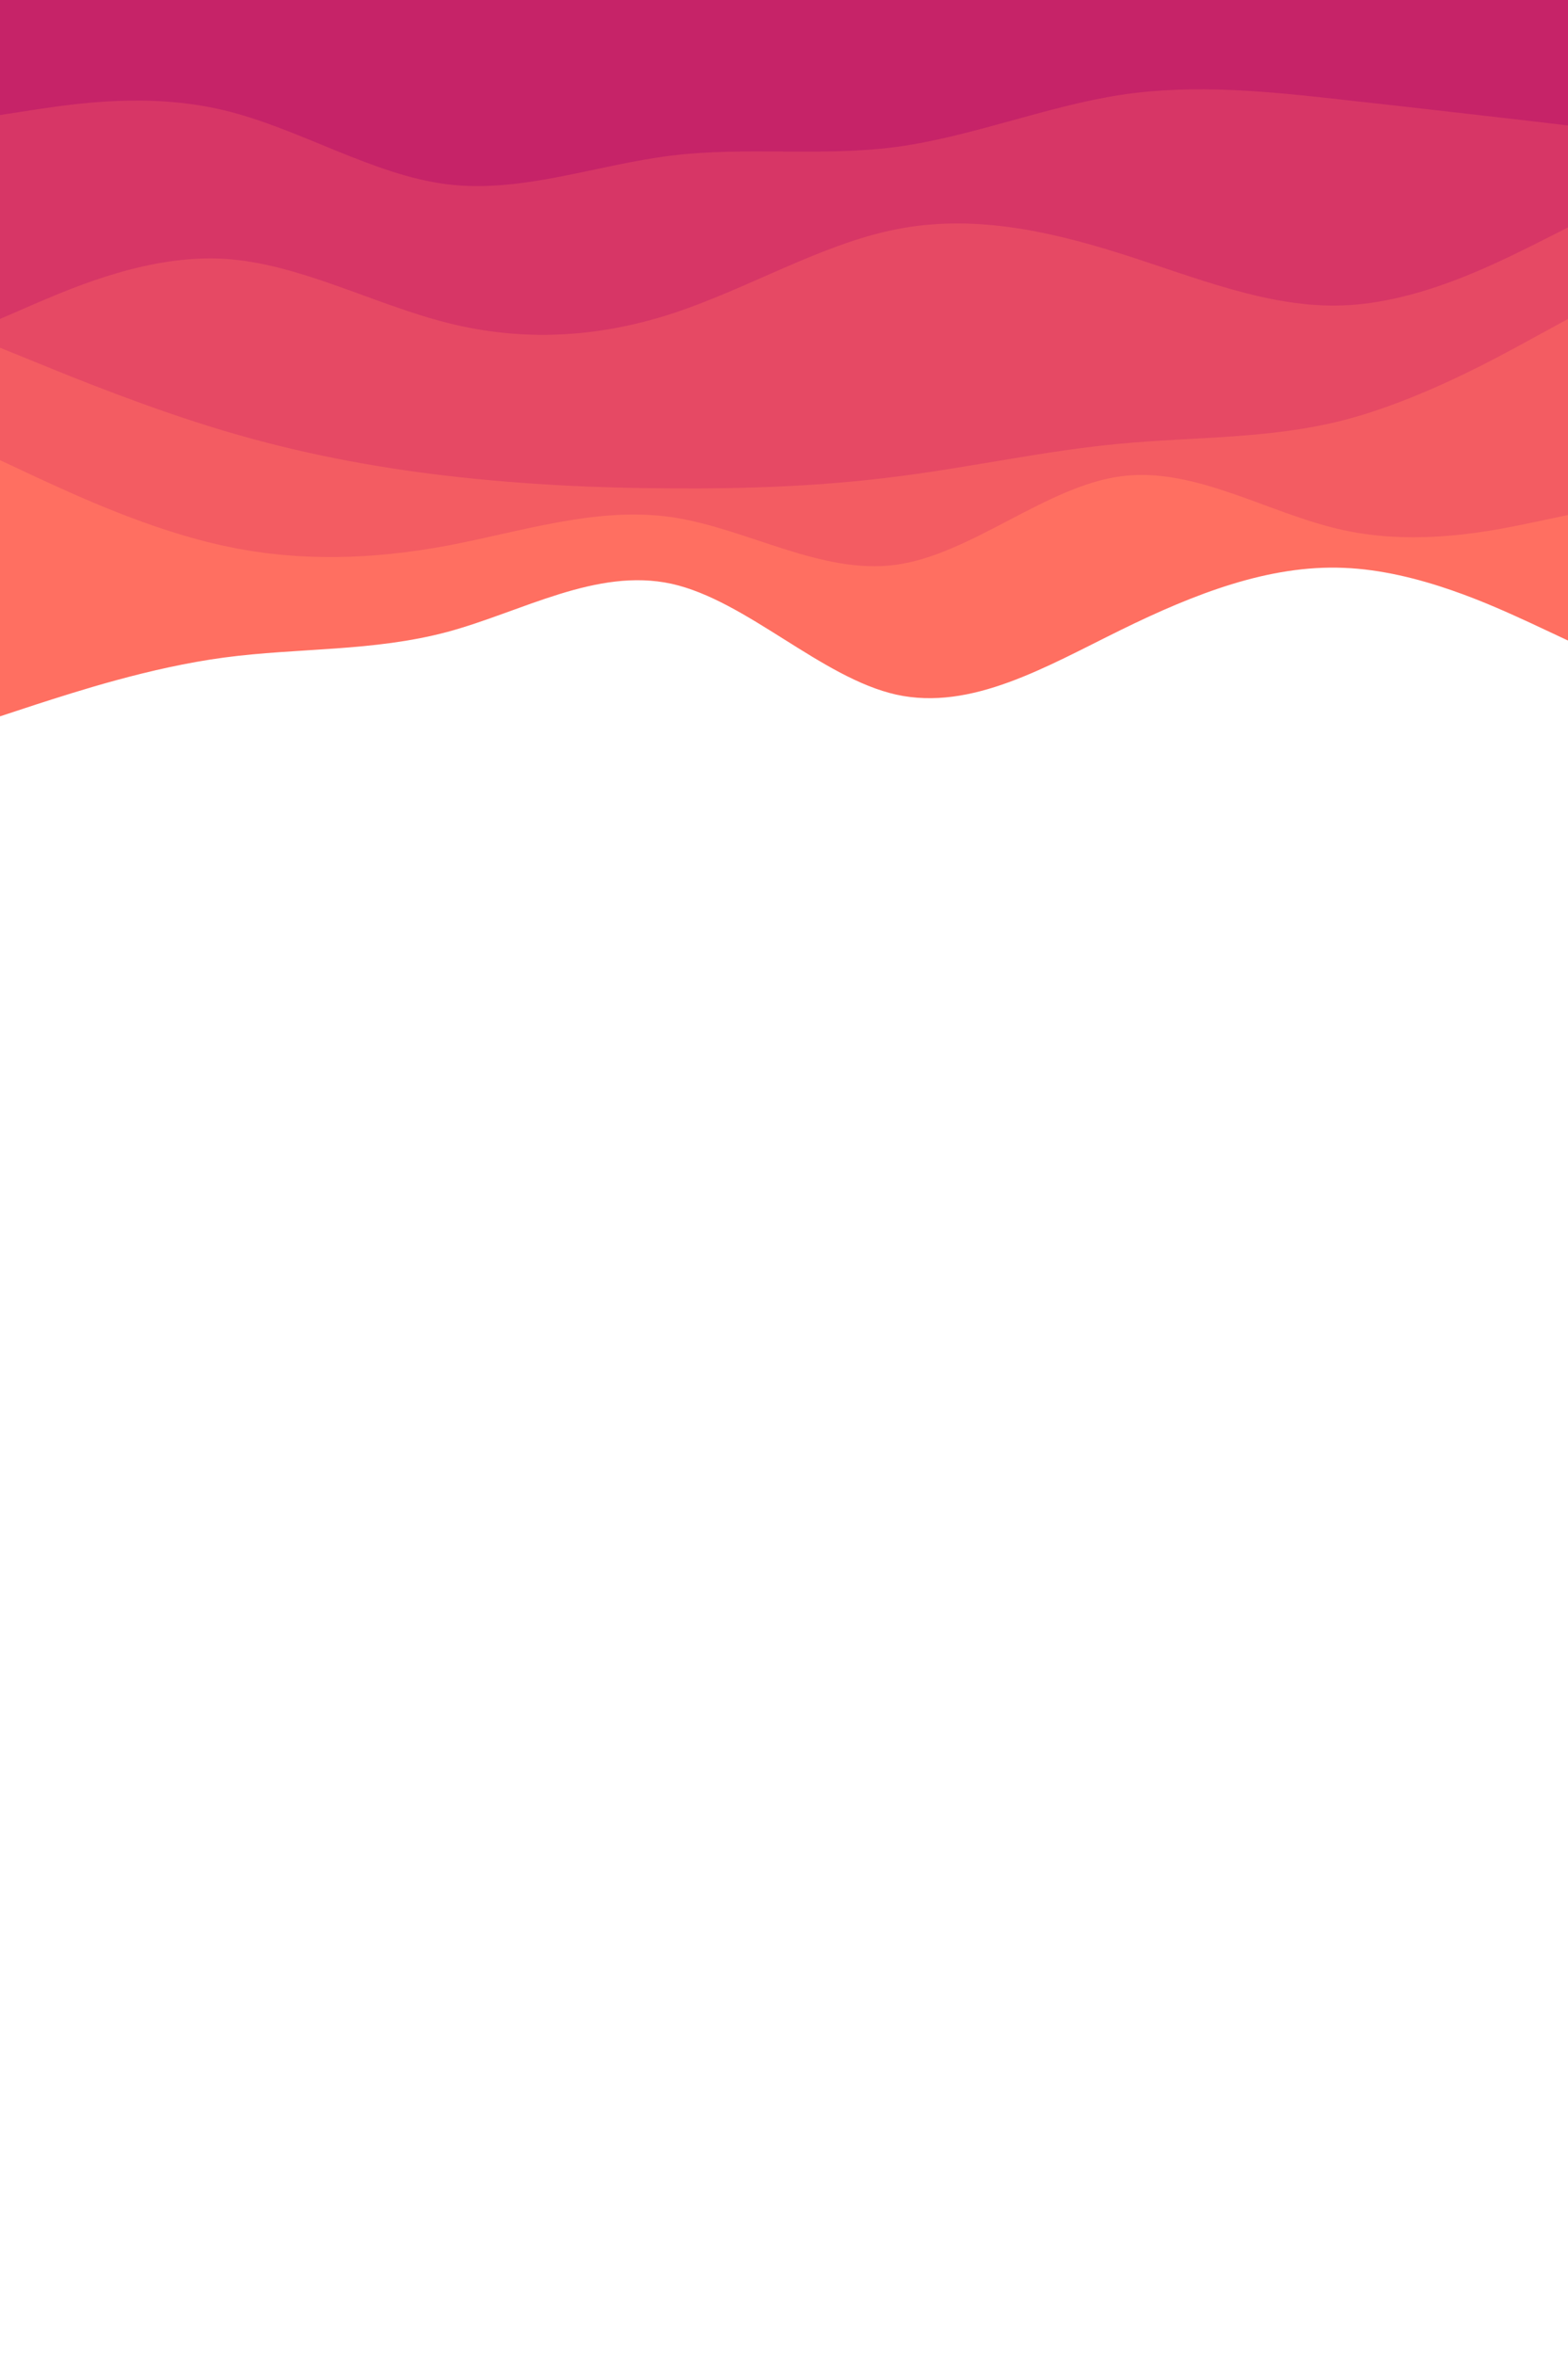 <svg id="visual" viewBox="0 0 600 900" width="600" height="900" xmlns="http://www.w3.org/2000/svg" xmlns:xlink="http://www.w3.org/1999/xlink" version="1.1"><rect x="0" y="0" width="600" height="900" fill="#ffffff"></rect><path d="M0 274L14.3 269.3C28.7 264.7 57.3 255.3 85.8 251.5C114.3 247.7 142.7 249.3 171.2 241.7C199.7 234 228.3 217 257 223.3C285.7 229.7 314.3 259.3 343 265.7C371.7 272 400.3 255 428.8 241C457.3 227 485.7 216 514.2 217.2C542.7 218.3 571.3 231.7 585.7 238.3L600 245L600 0L585.7 0C571.3 0 542.7 0 514.2 0C485.7 0 457.3 0 428.8 0C400.3 0 371.7 0 343 0C314.3 0 285.7 0 257 0C228.3 0 199.7 0 171.2 0C142.7 0 114.3 0 85.8 0C57.3 0 28.7 0 14.3 0L0 0Z" fill="#ff6f61"></path><path d="M0 176L14.3 182.7C28.7 189.3 57.3 202.7 85.8 208.8C114.3 215 142.7 214 171.2 208.7C199.7 203.3 228.3 193.7 257 197.8C285.7 202 314.3 220 343 216C371.7 212 400.3 186 428.8 182.2C457.3 178.3 485.7 196.7 514.2 202.8C542.7 209 571.3 203 585.7 200L600 197L600 0L585.7 0C571.3 0 542.7 0 514.2 0C485.7 0 457.3 0 428.8 0C400.3 0 371.7 0 343 0C314.3 0 285.7 0 257 0C228.3 0 199.7 0 171.2 0C142.7 0 114.3 0 85.8 0C57.3 0 28.7 0 14.3 0L0 0Z" fill="#f35c62"></path><path d="M0 133L14.3 138.8C28.7 144.7 57.3 156.3 85.8 164.8C114.3 173.3 142.7 178.7 171.2 182C199.7 185.3 228.3 186.7 257 186.8C285.7 187 314.3 186 343 182.3C371.7 178.7 400.3 172.3 428.8 169.7C457.3 167 485.7 168 514.2 160.7C542.7 153.3 571.3 137.7 585.7 129.8L600 122L600 0L585.7 0C571.3 0 542.7 0 514.2 0C485.7 0 457.3 0 428.8 0C400.3 0 371.7 0 343 0C314.3 0 285.7 0 257 0C228.3 0 199.7 0 171.2 0C142.7 0 114.3 0 85.8 0C57.3 0 28.7 0 14.3 0L0 0Z" fill="#e64964"></path><path d="M0 122L14.3 115.8C28.7 109.7 57.3 97.3 85.8 99C114.3 100.7 142.7 116.3 171.2 123.5C199.7 130.7 228.3 129.3 257 120C285.7 110.7 314.3 93.3 343 87.7C371.7 82 400.3 88 428.8 97C457.3 106 485.7 118 514.2 116.8C542.7 115.7 571.3 101.3 585.7 94.2L600 87L600 0L585.7 0C571.3 0 542.7 0 514.2 0C485.7 0 457.3 0 428.8 0C400.3 0 371.7 0 343 0C314.3 0 285.7 0 257 0C228.3 0 199.7 0 171.2 0C142.7 0 114.3 0 85.8 0C57.3 0 28.7 0 14.3 0L0 0Z" fill="#d73666"></path><path d="M0 44L14.3 41.8C28.7 39.7 57.3 35.3 85.8 42.2C114.3 49 142.7 67 171.2 70.5C199.7 74 228.3 63 257 59.5C285.7 56 314.3 60 343 56.2C371.7 52.3 400.3 40.7 428.8 36.3C457.3 32 485.7 35 514.2 38.2C542.7 41.3 571.3 44.7 585.7 46.3L600 48L600 0L585.7 0C571.3 0 542.7 0 514.2 0C485.7 0 457.3 0 428.8 0C400.3 0 371.7 0 343 0C314.3 0 285.7 0 257 0C228.3 0 199.7 0 171.2 0C142.7 0 114.3 0 85.8 0C57.3 0 28.7 0 14.3 0L0 0Z" fill="#c62368"></path></svg>